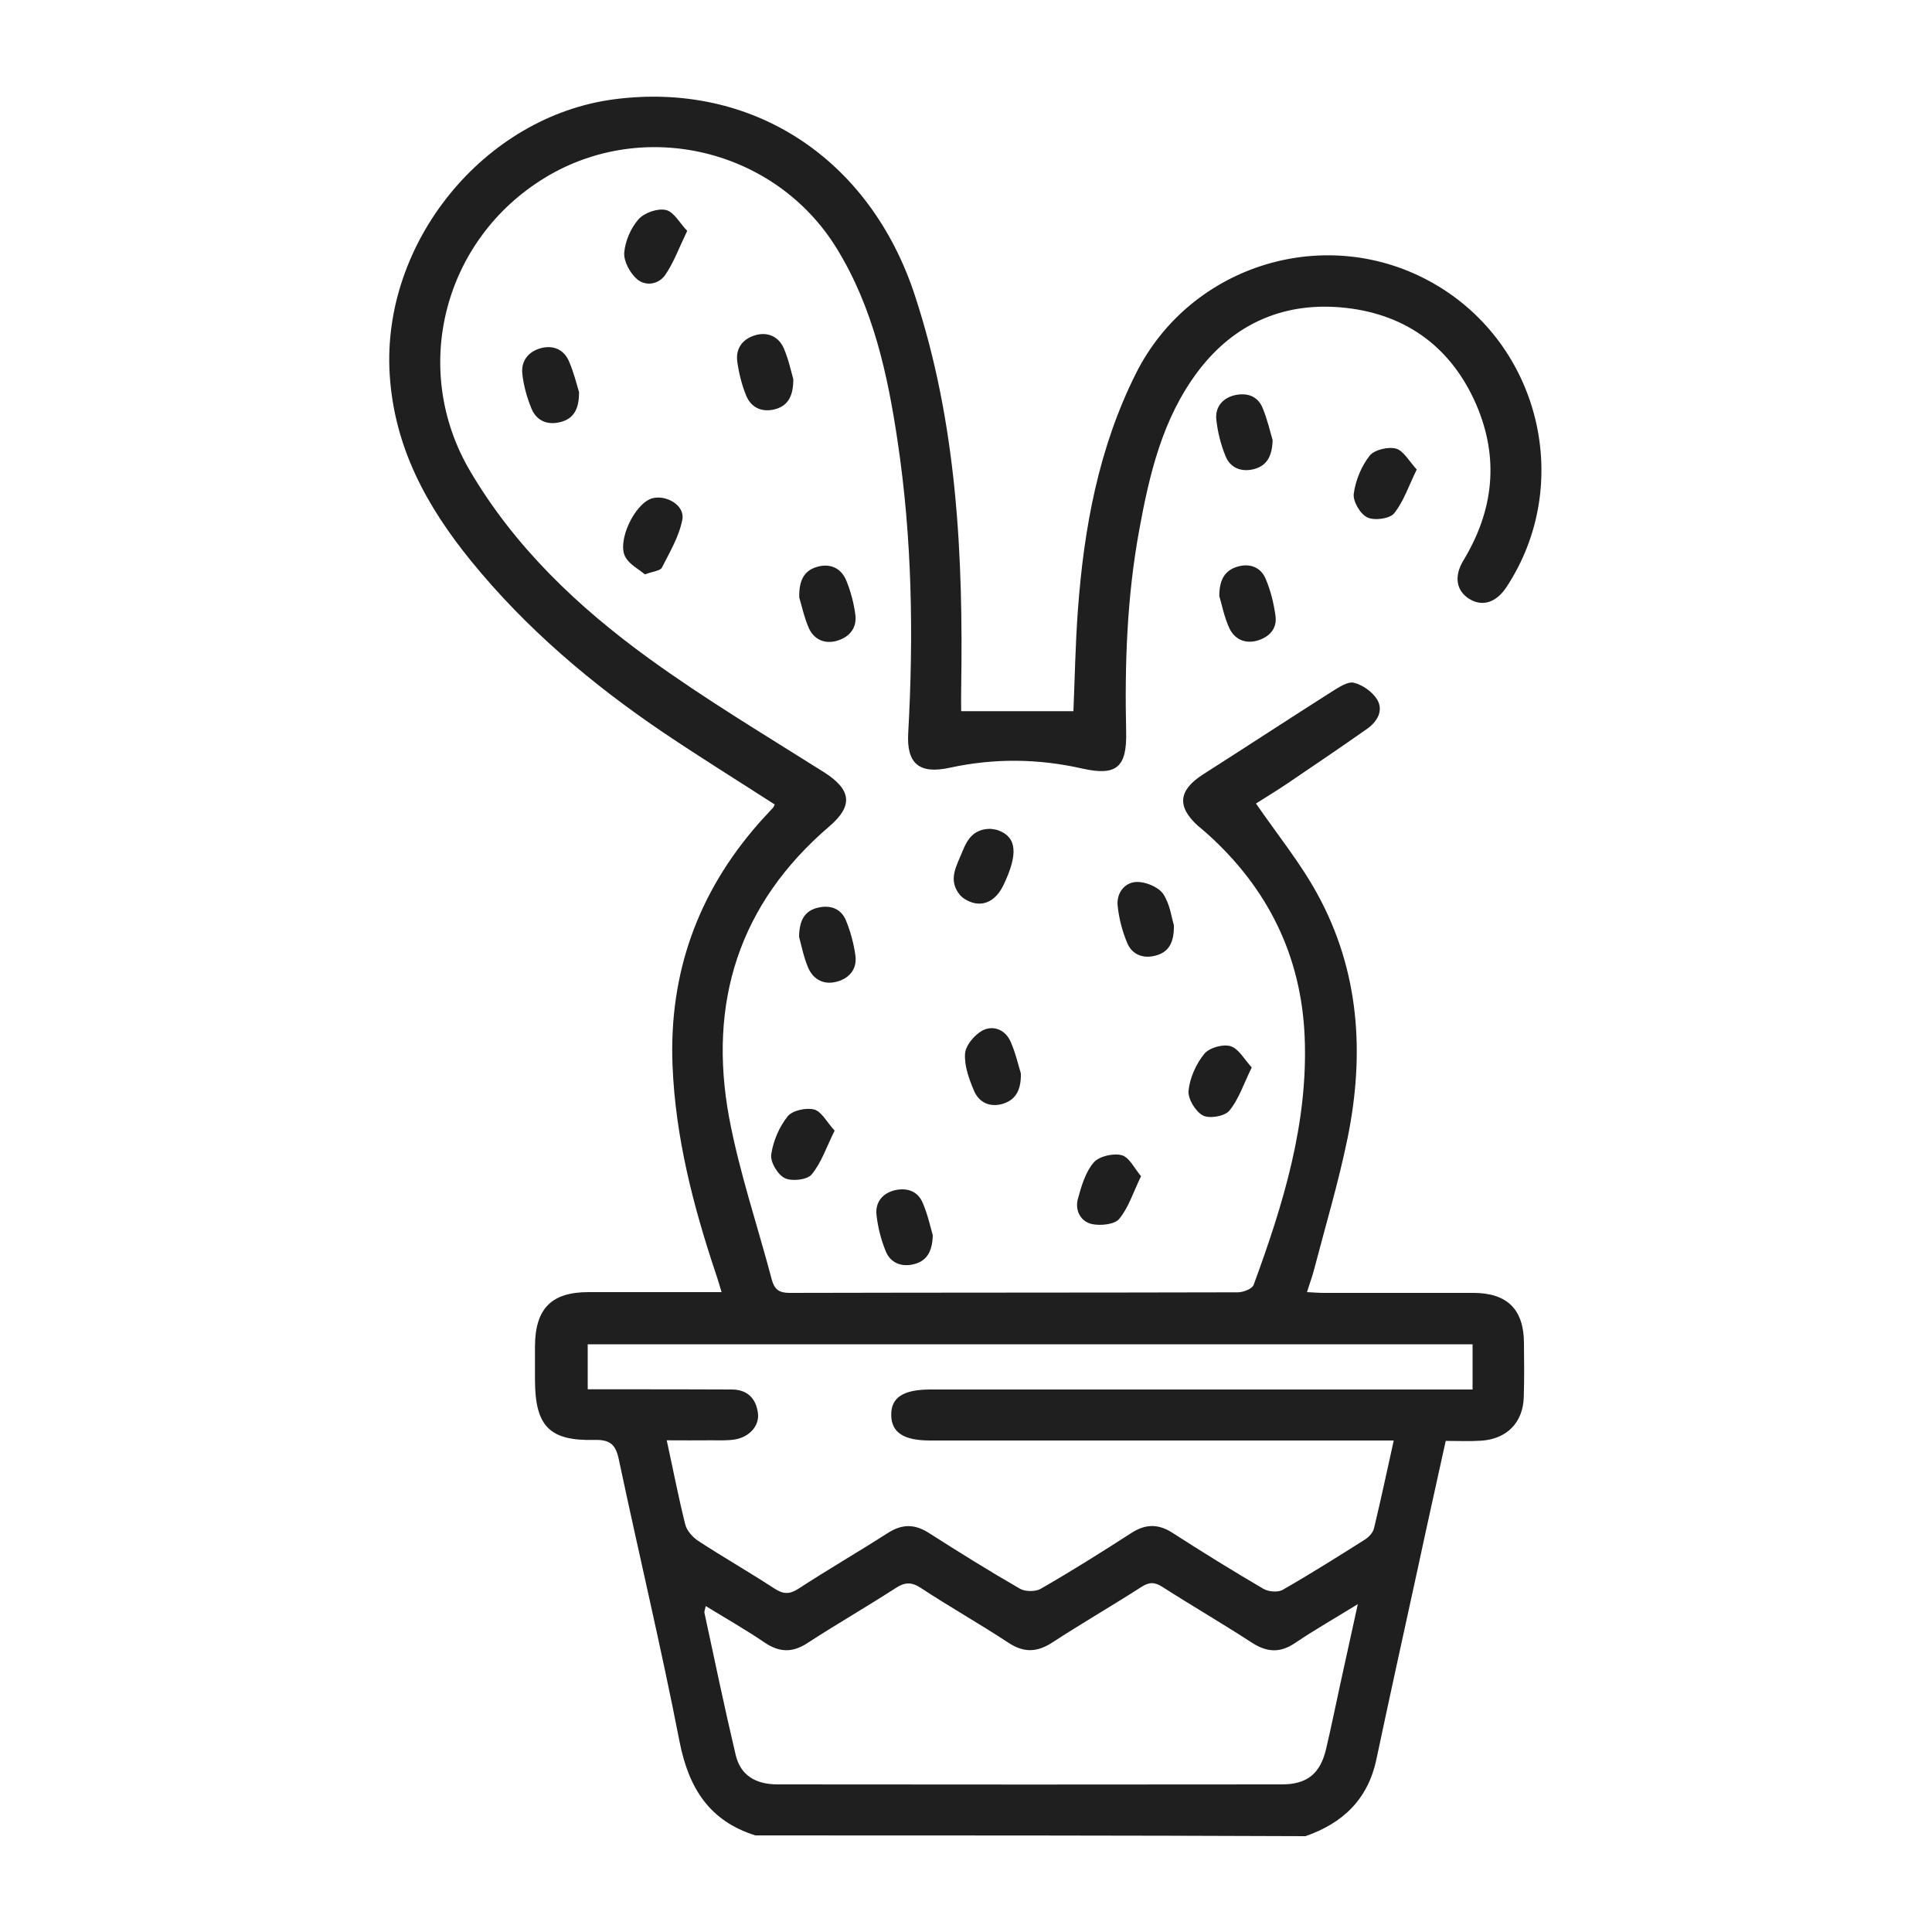 <?xml version="1.0" encoding="utf-8"?>
<!-- Generator: Adobe Illustrator 26.4.1, SVG Export Plug-In . SVG Version: 6.00 Build 0)  -->
<svg version="1.1" id="Layer_1" xmlns="http://www.w3.org/2000/svg" xmlns:xlink="http://www.w3.org/1999/xlink" x="0px" y="0px"
	 viewBox="0 0 100 100" style="enable-background:new 0 0 100 100;" xml:space="preserve">
<style type="text/css">
	.st0{fill:#1F1F1F;}
</style>
<g>
	<path class="st0" d="M39.1,95c-2.4-0.75-3.46-2.47-3.93-4.87c-0.95-4.88-2.11-9.72-3.14-14.59c-0.16-0.76-0.44-1.03-1.26-1.01
		c-2.34,0.06-3.07-0.72-3.08-3.09c0-0.59,0-1.17,0-1.76c0.01-1.94,0.85-2.8,2.76-2.8c2.25,0,4.51,0,6.9,0
		c-0.12-0.39-0.21-0.71-0.32-1.02c-1.16-3.48-2.07-7.01-2.22-10.71c-0.19-4.76,1.3-8.92,4.43-12.5c0.25-0.29,0.52-0.56,0.77-0.84
		c0.04-0.04,0.05-0.1,0.09-0.17c-1.91-1.23-3.84-2.43-5.73-3.7c-3.73-2.52-7.15-5.41-10-8.92c-2.29-2.82-3.97-5.88-4.2-9.65
		c-0.42-6.8,4.86-13.34,11.61-14.23c7.17-0.94,13.25,3.07,15.57,10.14c2.19,6.65,2.51,13.49,2.4,20.4c-0.01,0.35,0,0.7,0,1.13
		c1.92,0,3.84,0,5.81,0c0.07-1.66,0.1-3.44,0.23-5.21c0.31-4.26,1.07-8.41,3.01-12.28c2.84-5.65,9.89-7.8,15.4-4.65
		c5.53,3.16,7.27,10.4,3.78,15.71c-0.53,0.81-1.25,1.04-1.93,0.62c-0.67-0.42-0.81-1.16-0.3-2c1.56-2.58,1.86-5.28,0.66-8.06
		c-1.27-2.93-3.58-4.64-6.71-5c-3.12-0.36-5.78,0.74-7.7,3.29c-1.83,2.43-2.51,5.32-3.04,8.24c-0.63,3.44-0.75,6.92-0.67,10.42
		c0.04,1.82-0.5,2.29-2.27,1.89c-2.3-0.52-4.58-0.54-6.87-0.04c-1.57,0.34-2.24-0.21-2.14-1.82c0.28-5.05,0.2-10.08-0.55-15.08
		c-0.52-3.49-1.27-6.92-3.15-9.98c-3.16-5.14-9.96-6.78-15.09-3.67c-5.27,3.2-6.99,9.9-3.9,15.17c2.33,3.97,5.61,7.07,9.28,9.73
		c2.91,2.11,6.01,3.96,9.05,5.88c1.4,0.89,1.54,1.72,0.28,2.8c-4.69,4.01-6.29,9.13-5.19,15.08c0.53,2.83,1.47,5.59,2.21,8.39
		c0.13,0.49,0.37,0.68,0.91,0.68c7.74-0.02,15.47-0.01,23.21-0.03c0.28,0,0.75-0.18,0.82-0.39c1.52-4.14,2.82-8.34,2.64-12.81
		c-0.17-4.21-1.91-7.73-5.06-10.55c-0.15-0.14-0.31-0.26-0.47-0.4c-1.1-1-1-1.84,0.26-2.65c2.24-1.43,4.47-2.89,6.72-4.32
		c0.34-0.21,0.79-0.51,1.1-0.43c0.45,0.11,0.94,0.46,1.19,0.85c0.36,0.58,0.02,1.15-0.49,1.52c-1.39,0.98-2.8,1.93-4.2,2.88
		c-0.55,0.37-1.12,0.71-1.57,1c1.1,1.6,2.29,3.06,3.18,4.69c2.18,3.98,2.45,8.26,1.56,12.63c-0.47,2.29-1.14,4.53-1.73,6.79
		c-0.09,0.36-0.23,0.72-0.37,1.18c0.35,0.02,0.63,0.04,0.9,0.04c2.58,0,5.16,0,7.74,0c1.73,0.01,2.58,0.86,2.59,2.59
		c0.01,0.94,0.02,1.88-0.01,2.81c-0.04,1.32-0.89,2.17-2.21,2.25c-0.58,0.04-1.17,0.01-1.83,0.01c-0.49,2.23-0.98,4.42-1.45,6.62
		c-0.72,3.29-1.44,6.57-2.14,9.87c-0.44,2.07-1.74,3.3-3.67,3.97C58.1,95,48.6,95,39.1,95z M76.22,69.58c-15.34,0-30.56,0-45.8,0
		c0,0.8,0,1.53,0,2.33c0.63,0,1.18,0,1.74,0c1.9,0,3.81,0,5.71,0.01c0.8,0,1.26,0.45,1.36,1.22c0.09,0.66-0.45,1.25-1.21,1.37
		c-0.4,0.06-0.82,0.04-1.23,0.04c-0.74,0.01-1.48,0-2.28,0c0.34,1.56,0.61,2.97,0.96,4.36c0.08,0.32,0.38,0.65,0.66,0.84
		c1.3,0.85,2.65,1.62,3.95,2.47c0.46,0.3,0.79,0.31,1.25,0.01c1.52-0.99,3.09-1.9,4.62-2.88c0.73-0.47,1.38-0.48,2.12-0.01
		c1.55,0.99,3.12,1.97,4.72,2.89c0.27,0.16,0.8,0.16,1.07,0.01c1.6-0.92,3.16-1.9,4.71-2.9c0.73-0.47,1.39-0.47,2.12,0
		c1.55,1,3.12,1.97,4.71,2.9c0.26,0.15,0.75,0.19,0.99,0.05c1.45-0.83,2.86-1.72,4.27-2.61c0.2-0.13,0.41-0.36,0.46-0.58
		c0.35-1.47,0.67-2.95,1.02-4.54c-0.44,0-0.79,0-1.14,0c-7.62,0-15.24,0-22.86,0c-1.36,0-1.99-0.41-2.01-1.3
		c-0.02-0.92,0.61-1.34,2.03-1.34c9,0,17.99,0,26.99,0c0.34,0,0.68,0,1.07,0C76.22,71.08,76.22,70.36,76.22,69.58z M36.53,83.13
		c-0.04,0.18-0.08,0.27-0.07,0.34c0.53,2.46,1.04,4.92,1.62,7.37c0.25,1.04,1.01,1.52,2.18,1.52c8.7,0.01,17.4,0.01,26.09,0
		c1.31,0,1.99-0.56,2.29-1.84c0.26-1.11,0.49-2.23,0.73-3.34c0.29-1.32,0.58-2.64,0.91-4.15c-1.2,0.74-2.24,1.33-3.23,2
		c-0.79,0.54-1.47,0.5-2.26-0.01c-1.52-0.99-3.09-1.9-4.62-2.88c-0.4-0.26-0.69-0.26-1.09,0c-1.53,0.98-3.1,1.89-4.62,2.88
		c-0.79,0.51-1.47,0.53-2.26,0.01c-1.49-0.98-3.05-1.86-4.54-2.84c-0.5-0.33-0.85-0.29-1.32,0.02c-1.5,0.97-3.05,1.86-4.54,2.83
		c-0.76,0.5-1.43,0.5-2.19,0C38.63,84.37,37.59,83.78,36.53,83.13z"/>
	<path class="st0" d="M35.57,11.95c-0.43,0.89-0.7,1.64-1.13,2.27c-0.34,0.5-1.02,0.62-1.48,0.22c-0.36-0.32-0.68-0.92-0.65-1.36
		c0.05-0.6,0.34-1.28,0.74-1.73c0.3-0.34,0.99-0.58,1.42-0.48C34.89,10.97,35.19,11.56,35.57,11.95z"/>
	<path class="st0" d="M33.38,29.73c-0.32-0.27-0.78-0.5-1-0.88c-0.48-0.81,0.48-2.82,1.39-3.06c0.72-0.19,1.68,0.37,1.55,1.09
		c-0.16,0.87-0.65,1.69-1.06,2.5C34.17,29.55,33.8,29.57,33.38,29.73z"/>
	<path class="st0" d="M41.06,19.62c0.01,0.96-0.34,1.43-1.02,1.58c-0.65,0.14-1.18-0.13-1.42-0.73c-0.23-0.56-0.38-1.17-0.46-1.77
		c-0.09-0.7,0.31-1.18,0.97-1.36c0.64-0.17,1.18,0.1,1.44,0.69C40.82,18.61,40.95,19.24,41.06,19.62z"/>
	<path class="st0" d="M41.37,30.93c-0.03-0.99,0.33-1.45,1-1.61c0.65-0.16,1.18,0.12,1.43,0.72c0.23,0.56,0.39,1.16,0.47,1.76
		c0.1,0.7-0.3,1.18-0.96,1.37c-0.64,0.18-1.19-0.08-1.45-0.67C41.61,31.92,41.48,31.28,41.37,30.93z"/>
	<path class="st0" d="M63.11,30.85c0-0.86,0.3-1.33,0.94-1.52c0.64-0.19,1.21,0.03,1.46,0.63c0.26,0.61,0.42,1.27,0.51,1.92
		c0.09,0.67-0.33,1.1-0.95,1.28c-0.65,0.18-1.19-0.09-1.45-0.67C63.36,31.92,63.24,31.28,63.11,30.85z"/>
	<path class="st0" d="M65.87,22.78c-0.02,0.92-0.37,1.36-1,1.51c-0.64,0.15-1.2-0.08-1.44-0.69c-0.24-0.59-0.4-1.22-0.47-1.85
		c-0.08-0.65,0.29-1.13,0.93-1.29c0.63-0.15,1.2,0.02,1.46,0.65C65.6,21.71,65.75,22.37,65.87,22.78z"/>
	<path class="st0" d="M51.27,42.9c0.09,0.02,0.27,0.02,0.43,0.09c0.93,0.36,1,1.22,0.25,2.8c-0.42,0.9-1.15,1.21-1.9,0.81
		c-0.13-0.07-0.25-0.15-0.35-0.26c-0.67-0.79-0.18-1.53,0.12-2.28C50.07,43.43,50.41,42.9,51.27,42.9z"/>
	<path class="st0" d="M64.79,55.25c-0.43,0.88-0.68,1.66-1.16,2.24c-0.24,0.29-1.04,0.43-1.38,0.24c-0.38-0.21-0.78-0.87-0.73-1.29
		c0.07-0.66,0.39-1.37,0.81-1.89c0.26-0.32,0.97-0.52,1.36-0.4C64.12,54.28,64.41,54.84,64.79,55.25z"/>
	<path class="st0" d="M43.2,58.52c-0.43,0.87-0.69,1.67-1.19,2.27c-0.23,0.28-1.03,0.37-1.39,0.19c-0.37-0.18-0.76-0.84-0.7-1.23
		c0.1-0.69,0.41-1.42,0.85-1.97c0.25-0.31,0.97-0.46,1.38-0.35C42.54,57.55,42.81,58.1,43.2,58.52z"/>
	<path class="st0" d="M59.06,60.88c-0.41,0.85-0.65,1.63-1.13,2.21c-0.24,0.29-0.96,0.36-1.4,0.27c-0.6-0.13-0.9-0.71-0.74-1.3
		c0.18-0.66,0.39-1.39,0.82-1.89c0.27-0.32,1.01-0.49,1.44-0.38C58.45,59.89,58.71,60.47,59.06,60.88z"/>
	<path class="st0" d="M48.28,63.93c-0.02,0.93-0.37,1.36-1,1.51c-0.64,0.15-1.2-0.08-1.44-0.69c-0.24-0.59-0.4-1.22-0.47-1.85
		c-0.08-0.65,0.29-1.13,0.93-1.29c0.63-0.15,1.2,0.03,1.46,0.65C48.02,62.86,48.16,63.52,48.28,63.93z"/>
	<path class="st0" d="M29.97,20.29c0.01,0.91-0.3,1.38-0.94,1.55c-0.67,0.18-1.25-0.04-1.52-0.69c-0.23-0.56-0.4-1.16-0.47-1.76
		c-0.09-0.69,0.29-1.19,0.96-1.37c0.63-0.17,1.19,0.07,1.45,0.68C29.7,19.27,29.85,19.9,29.97,20.29z"/>
	<path class="st0" d="M41.36,48.49c0.01-0.91,0.33-1.36,0.98-1.51c0.64-0.15,1.2,0.05,1.45,0.67c0.23,0.56,0.39,1.16,0.48,1.76
		c0.11,0.7-0.26,1.2-0.92,1.39c-0.67,0.2-1.24-0.07-1.52-0.71C41.59,49.52,41.47,48.89,41.36,48.49z"/>
	<path class="st0" d="M52.84,55.56c0.02,0.97-0.35,1.4-0.96,1.58c-0.64,0.18-1.2-0.07-1.46-0.67c-0.26-0.61-0.51-1.29-0.47-1.93
		c0.03-0.43,0.49-0.98,0.9-1.2c0.55-0.29,1.19-0.05,1.46,0.58C52.58,54.53,52.72,55.19,52.84,55.56z"/>
	<path class="st0" d="M73.33,24.3c-0.42,0.86-0.68,1.66-1.17,2.27c-0.23,0.28-1.02,0.39-1.39,0.21c-0.36-0.17-0.75-0.83-0.7-1.22
		c0.09-0.69,0.39-1.42,0.82-1.97c0.24-0.31,0.96-0.48,1.37-0.37C72.65,23.33,72.94,23.88,73.33,24.3z"/>
	<path class="st0" d="M60.76,47.88c0.02,0.95-0.3,1.41-0.94,1.58c-0.63,0.17-1.21-0.03-1.47-0.64c-0.26-0.61-0.43-1.27-0.5-1.93
		c-0.07-0.65,0.34-1.21,0.97-1.24c0.46-0.02,1.12,0.25,1.38,0.61C60.56,46.79,60.64,47.51,60.76,47.88z"/>
</g>
</svg>
